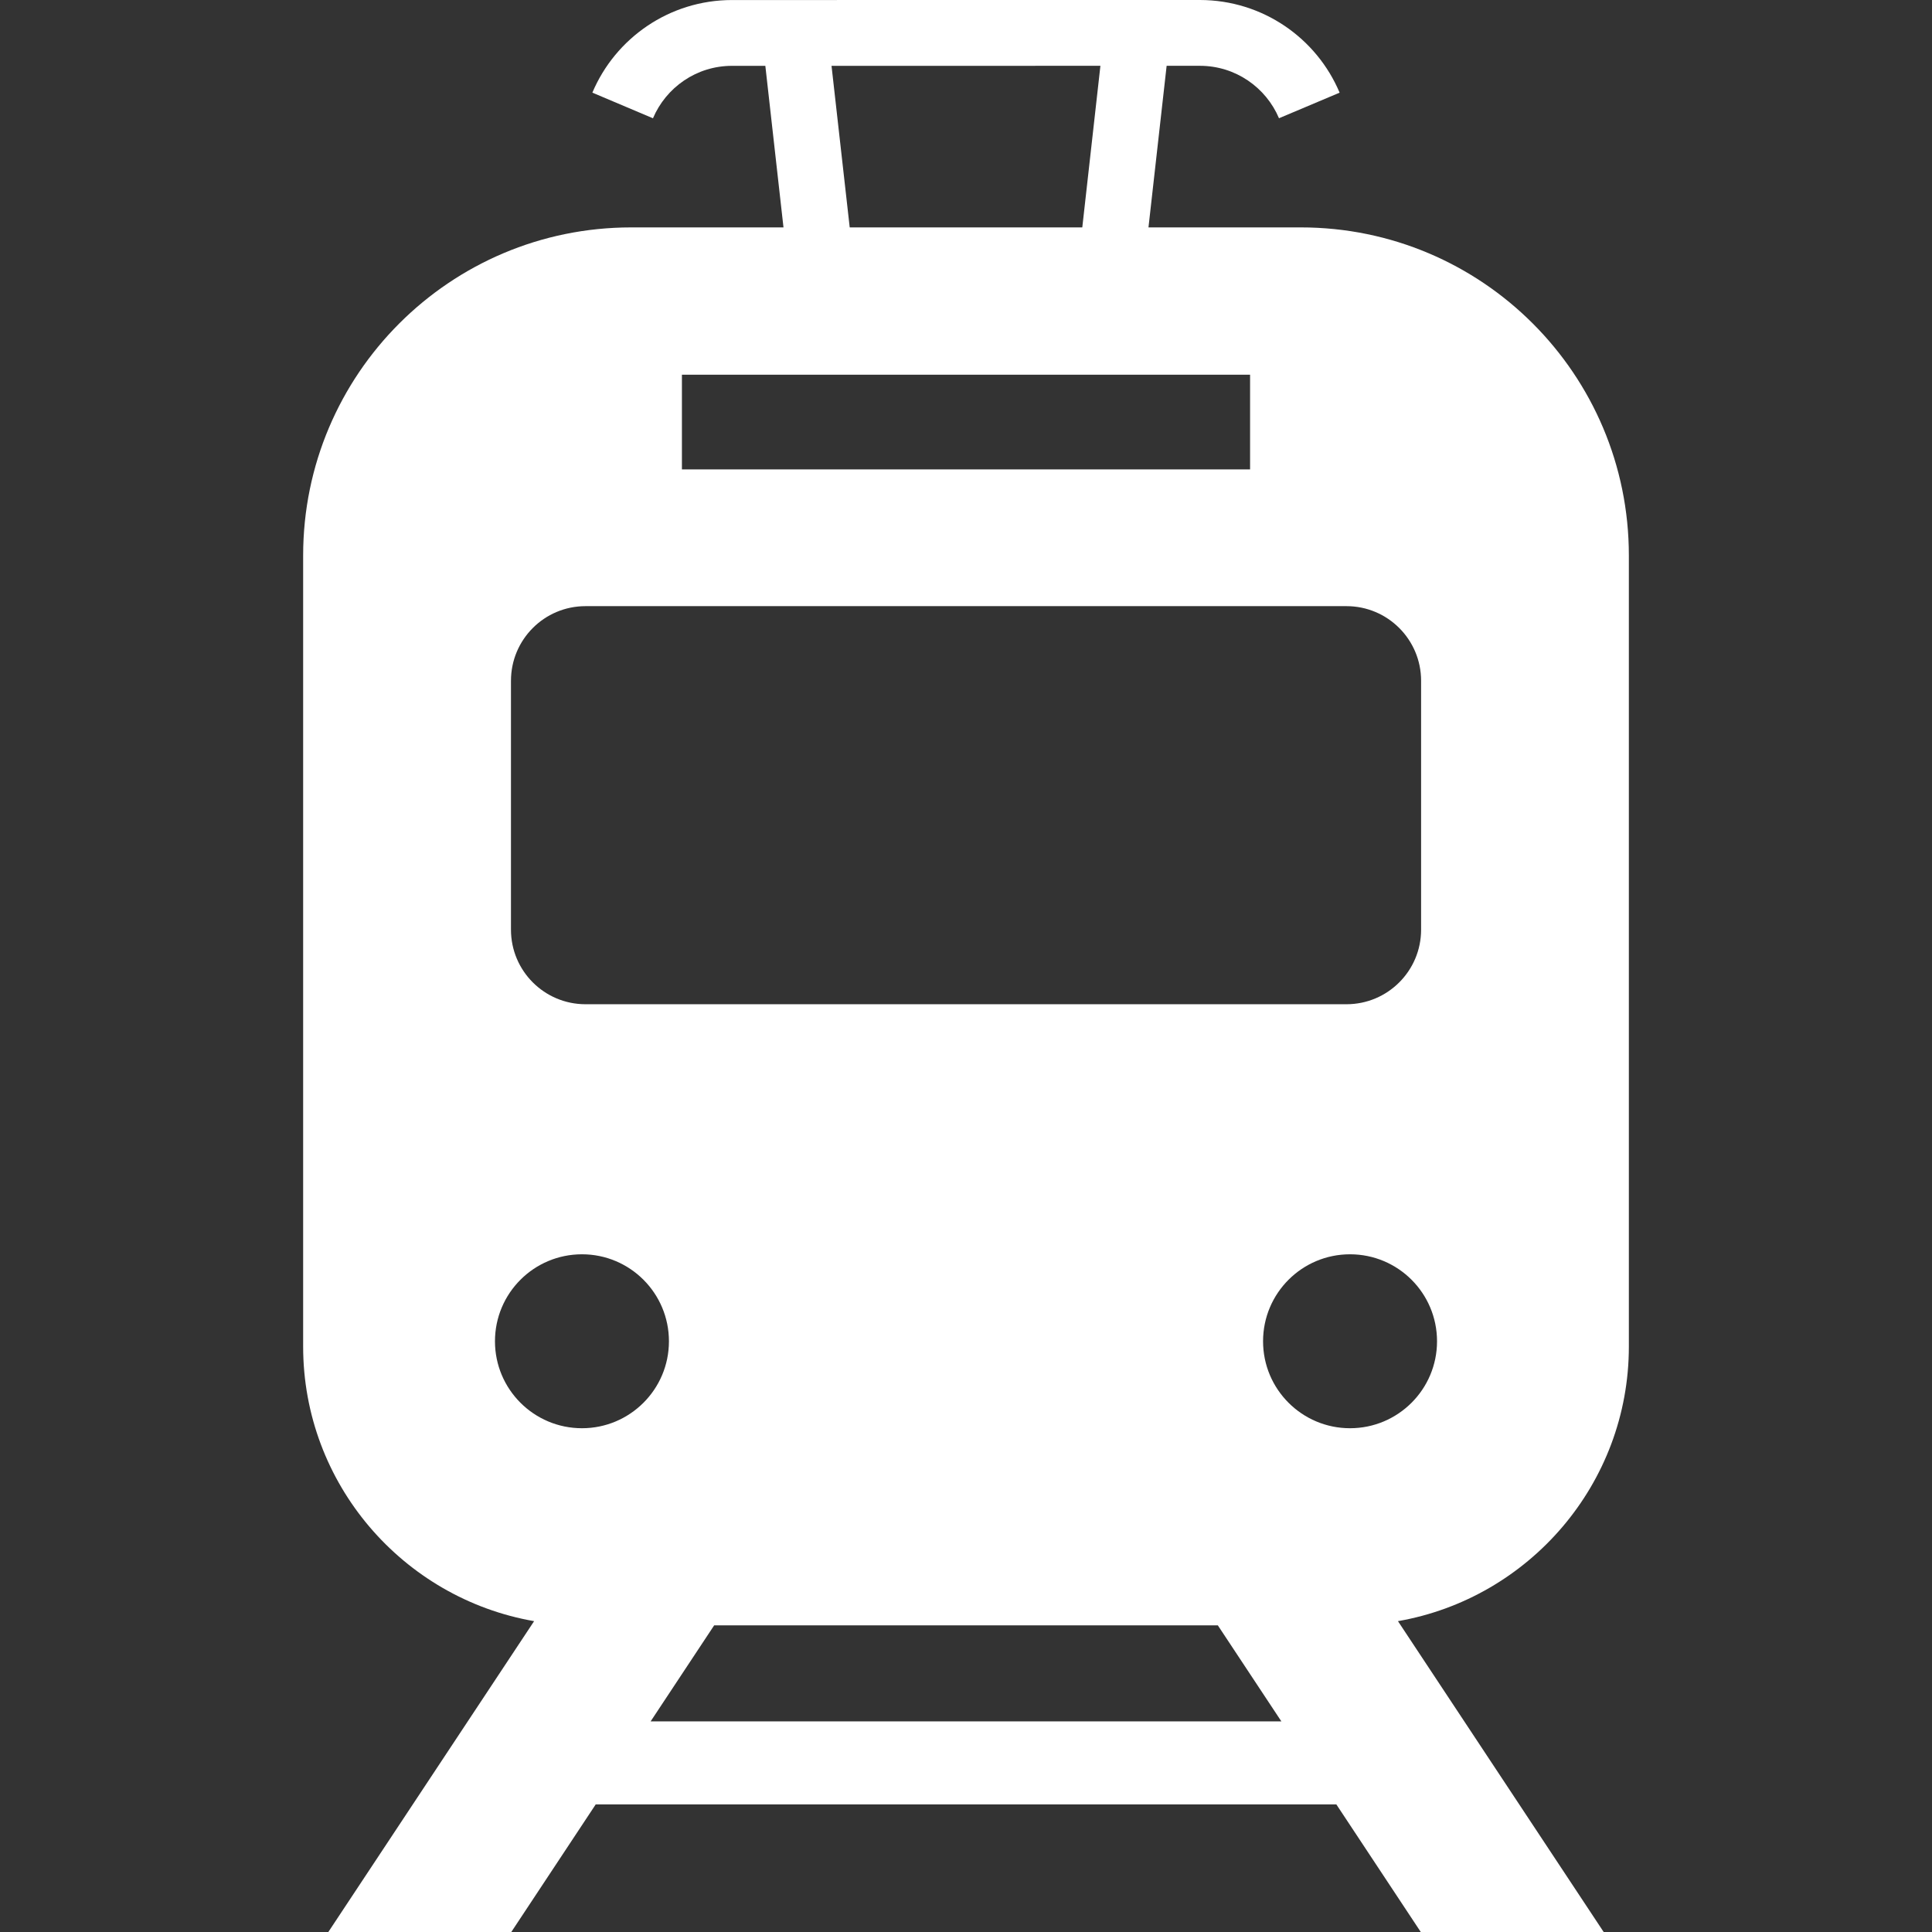 <?xml version="1.0" encoding="utf-8"?>

<!DOCTYPE svg PUBLIC "-//W3C//DTD SVG 1.1//EN" "http://www.w3.org/Graphics/SVG/1.1/DTD/svg11.dtd">
<!-- Uploaded to: SVG Repo, www.svgrepo.com, Generator: SVG Repo Mixer Tools -->
<svg height="800px" width="800px" version="1.1" id="_x32_" xmlns="http://www.w3.org/2000/svg" xmlns:xlink="http://www.w3.org/1999/xlink" 
	 viewBox="0 0 512 512"  xml:space="preserve">
<rect x="0" y="0" width="512" height="512" fill="#333333" stroke="none"/>
<style type="text/css">
	.st0{fill:#ffffff;}
</style>
<g>
	<path class="st0" d="M431.665,356.848V147.207c0-48.019-38.916-86.944-86.943-86.944h-40.363l4.812-42.824h8.813
		c9.435,0,17.508,5.74,20.965,13.898l16.06-6.779V24.55C348.929,10.124,334.641,0.018,317.984,0L193.999,0.009
		c-16.639,0.009-30.928,10.116-37.016,24.541l16.06,6.796c3.466-8.166,11.539-13.906,20.956-13.897h8.823l4.81,42.815h-40.354
		c-48.01,0-86.942,38.924-86.942,86.944v209.641c0,36.403,26.483,66.736,61.208,72.773L87.011,512h48.488l22.378-33.823h196.264
		L376.519,512h48.47l-54.516-82.379C405.182,423.576,431.665,393.252,431.665,356.848z M291.621,17.44l-4.803,42.824h-61.635
		l-4.819-42.815L291.621,17.44z M180.715,99.299h150.57v25.095h-150.57V99.299z M135.413,180.409
		c0-10.917,8.839-19.773,19.756-19.773h201.664c10.916,0,19.773,8.856,19.773,19.773v65.96c0,10.917-8.857,19.764-19.773,19.764
		H155.168c-10.916,0-19.756-8.847-19.756-19.764V180.409z M154.232,378.495c-12.739,0-23.06-10.321-23.06-23.043
		c0-12.739,10.321-23.052,23.06-23.052c12.722,0,23.043,10.313,23.043,23.052C177.275,368.174,166.954,378.495,154.232,378.495z
		 M172.421,456.19l16.844-25.461h133.471l16.844,25.461H172.421z M357.768,378.495c-12.722,0-23.043-10.321-23.043-23.043
		c0-12.739,10.321-23.052,23.043-23.052c12.739,0,23.06,10.313,23.06,23.052C380.828,368.174,370.507,378.495,357.768,378.495z"/>
</g>
</svg>
